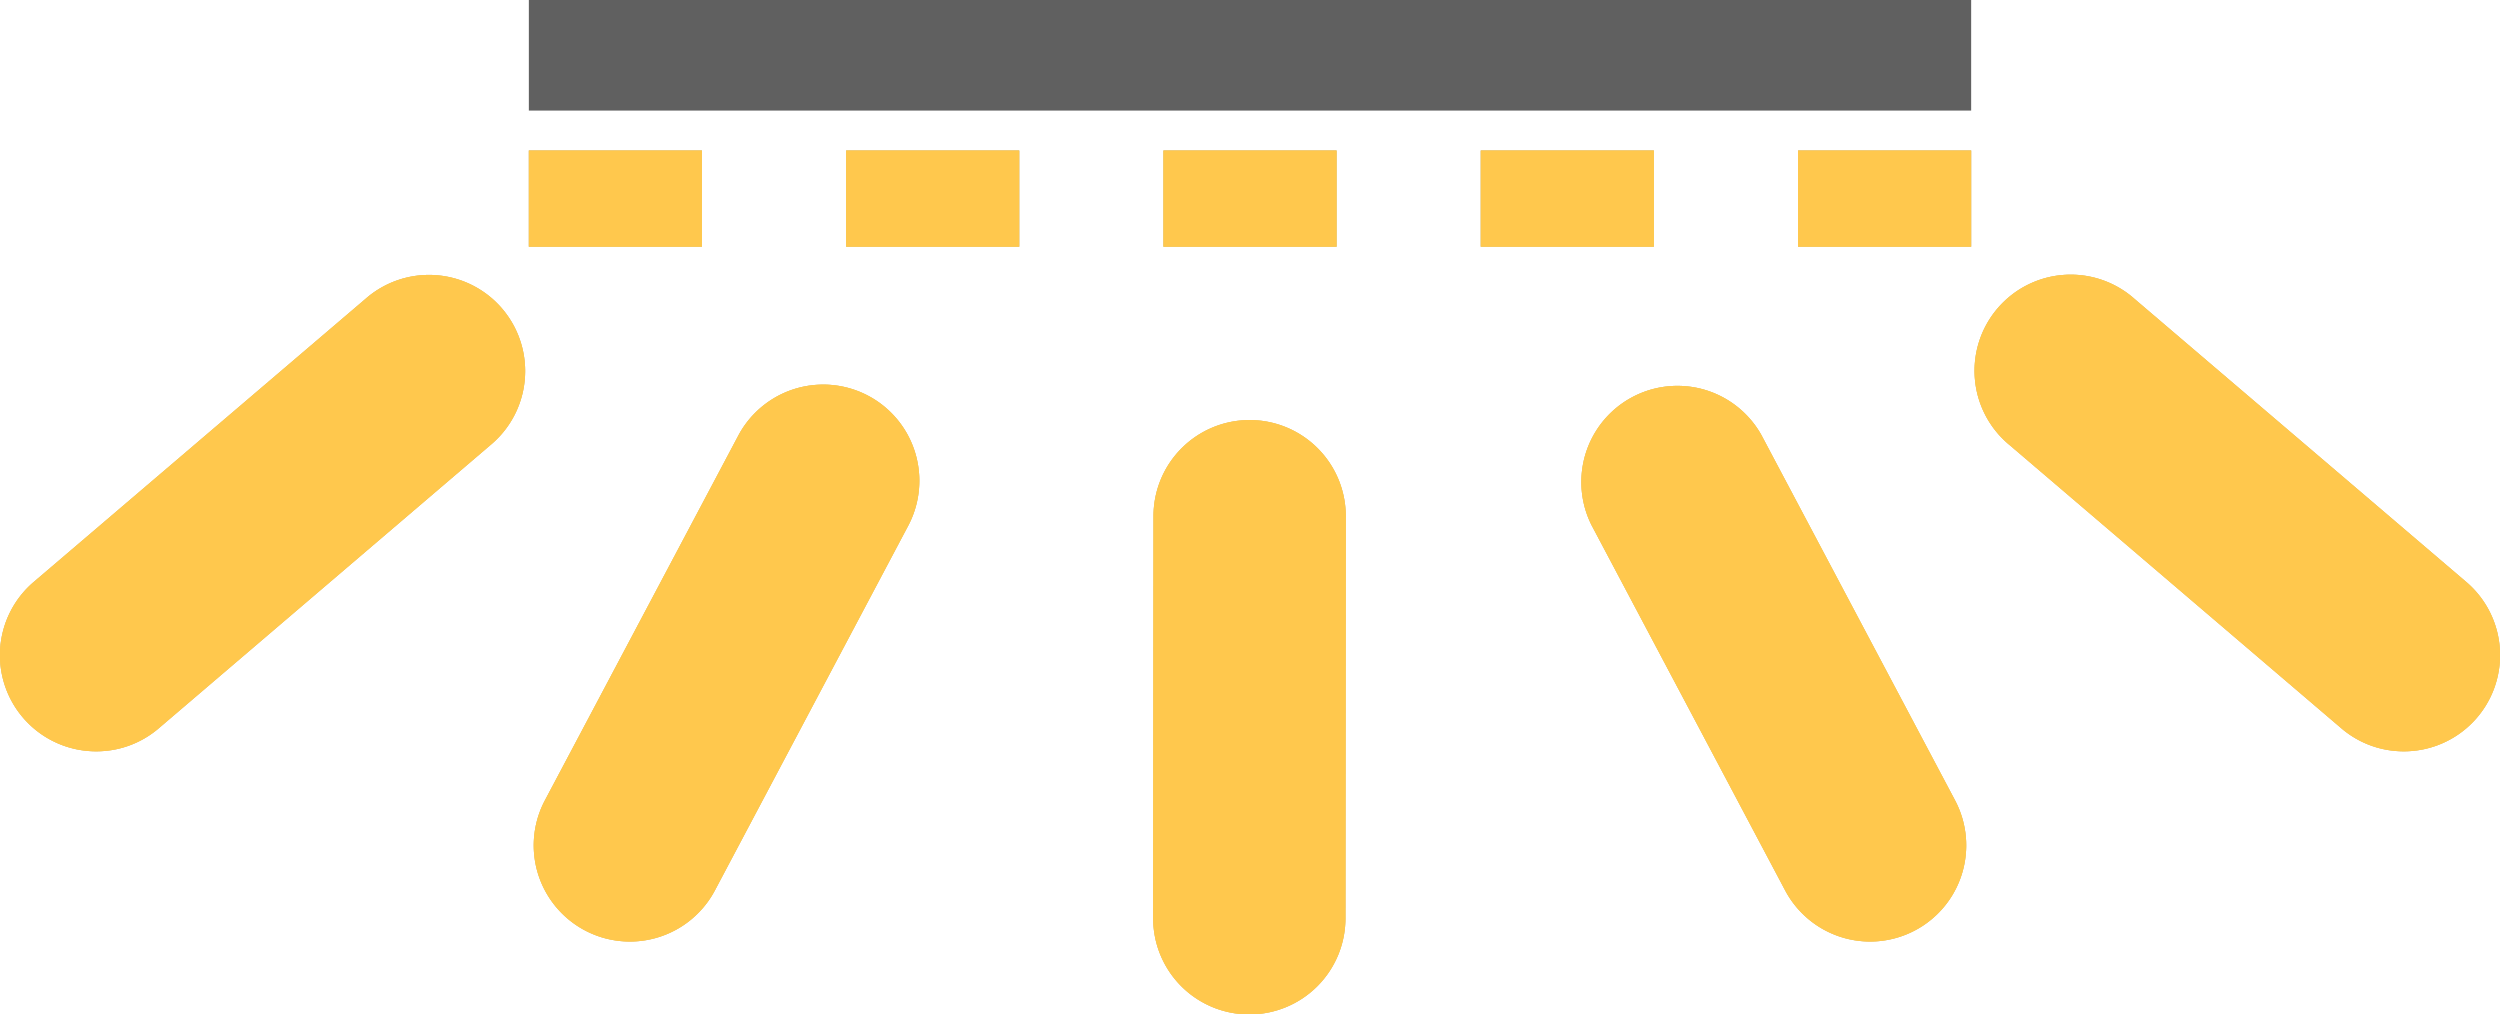 <svg xmlns="http://www.w3.org/2000/svg" viewBox="0 0 1040 422"><path d="M1007,349.62H935v-40h72Zm-132,0H803v-40h72Zm-132,0H671v-40h72Zm-132,0H539v-40h72Zm-132,0H407v-40h72Z" transform="translate(-187 -247)" fill="#bdccd4"/><path d="M1187,539.55a19.88,19.88,0,0,1-13-4.79L1036.07,417a20,20,0,1,1,26-30.42L1200,504.34a20,20,0,0,1-13,35.21Z" transform="translate(-187 -247)" fill="#ffc84d"/><path d="M965,618.68A20,20,0,0,1,947.26,608L866.74,456.15a20,20,0,0,1,35.34-18.74l80.52,151.9A20,20,0,0,1,965,618.68Z" transform="translate(-187 -247)" fill="#ffc84d"/><path d="M706.71,649h0a20,20,0,0,1-20-20l.14-167.26a20,20,0,0,1,20-20h0a20,20,0,0,1,20,20L726.71,629A20,20,0,0,1,706.71,649Z" transform="translate(-187 -247)" fill="#ffc84d"/><path d="M449.05,618.68a20,20,0,0,1-17.65-29.37l80.52-151.9a20,20,0,0,1,35.34,18.74L466.74,608A20,20,0,0,1,449.05,618.68Z" transform="translate(-187 -247)" fill="#ffc84d"/><path d="M227,539.55a20,20,0,0,1-13-35.21L352,386.59a20,20,0,1,1,26,30.42L240,534.76A19.88,19.88,0,0,1,227,539.55Z" transform="translate(-187 -247)" fill="#ffc84d"/><path d="M1007,349.62H935v-40h72Zm-132,0H803v-40h72Zm-132,0H671v-40h72Zm-132,0H539v-40h72Zm-132,0H407v-40h72Z" transform="translate(-187 -247)" fill="#bdccd4"/><path d="M1187,539.55a19.88,19.88,0,0,1-13-4.79L1036.07,417a20,20,0,1,1,26-30.42L1200,504.34a20,20,0,0,1-13,35.21Z" transform="translate(-187 -247)" fill="#bdccd4"/><path d="M965,618.68A20,20,0,0,1,947.26,608L866.74,456.15a20,20,0,0,1,35.34-18.74l80.52,151.9A20,20,0,0,1,965,618.68Z" transform="translate(-187 -247)" fill="#bdccd4"/><path d="M706.71,649h0a20,20,0,0,1-20-20l.14-167.26a20,20,0,0,1,20-20h0a20,20,0,0,1,20,20L726.71,629A20,20,0,0,1,706.71,649Z" transform="translate(-187 -247)" fill="#bdccd4"/><path d="M449.05,618.68a20,20,0,0,1-17.65-29.37l80.52-151.9a20,20,0,0,1,35.34,18.74L466.74,608A20,20,0,0,1,449.05,618.68Z" transform="translate(-187 -247)" fill="#bdccd4"/><path d="M227,539.55a20,20,0,0,1-13-35.21L352,386.59a20,20,0,1,1,26,30.42L240,534.76A19.88,19.88,0,0,1,227,539.55Z" transform="translate(-187 -247)" fill="#bdccd4"/><path d="M1187,559.55a39.8,39.8,0,0,1-26-9.58L1023.08,432.22A40,40,0,1,1,1075,371.38l138,117.75a40,40,0,0,1-26,70.42Z" transform="translate(-187 -247)" fill="#bdccd4"/><path d="M965,638.68a40,40,0,0,1-35.37-21.27l-80.52-151.9A40,40,0,0,1,919.75,428l80.52,151.9A40,40,0,0,1,965,638.68Z" transform="translate(-187 -247)" fill="#bdccd4"/><path d="M706.71,669h0a40,40,0,0,1-40-40l.14-167.26a40,40,0,0,1,40-40h0a40,40,0,0,1,40,40L746.71,629A40,40,0,0,1,706.71,669Z" transform="translate(-187 -247)" fill="#bdccd4"/><path d="M449,638.68a40,40,0,0,1-35.31-58.74L494.25,428a40,40,0,0,1,70.68,37.47l-80.52,151.9A40,40,0,0,1,449,638.68Z" transform="translate(-187 -247)" fill="#bdccd4"/><path d="M227,559.55a40,40,0,0,1-26-70.42L339,371.38a40,40,0,1,1,51.93,60.84L253,550A39.8,39.8,0,0,1,227,559.55Z" transform="translate(-187 -247)" fill="#bdccd4"/><rect x="684" y="-30" width="46" height="600" transform="translate(250 730) rotate(-90)" fill="#606060"/><path d="M1187,559.55a39.8,39.8,0,0,1-26-9.58L1023.08,432.22A40,40,0,1,1,1075,371.38l138,117.75a40,40,0,0,1-26,70.42Z" transform="translate(-187 -247)" fill="#ffc84d"/><path d="M965,638.68a40,40,0,0,1-35.37-21.27l-80.52-151.9A40,40,0,0,1,919.75,428l80.52,151.9A40,40,0,0,1,965,638.68Z" transform="translate(-187 -247)" fill="#ffc84d"/><path d="M706.71,669h0a40,40,0,0,1-40-40l.14-167.26a40,40,0,0,1,40-40h0a40,40,0,0,1,40,40L746.71,629A40,40,0,0,1,706.71,669Z" transform="translate(-187 -247)" fill="#ffc84d"/><path d="M449,638.68a40,40,0,0,1-35.31-58.74L494.25,428a40,40,0,0,1,70.68,37.47l-80.52,151.9A40,40,0,0,1,449,638.68Z" transform="translate(-187 -247)" fill="#ffc84d"/><path d="M227,559.55a40,40,0,0,1-26-70.42L339,371.38a40,40,0,1,1,51.93,60.84L253,550A39.8,39.8,0,0,1,227,559.55Z" transform="translate(-187 -247)" fill="#ffc84d"/><path d="M1187,559.55a39.8,39.8,0,0,1-26-9.58L1023.08,432.22A40,40,0,1,1,1075,371.38l138,117.75a40,40,0,0,1-26,70.42Z" transform="translate(-187 -247)" fill="#ffc84d"/><path d="M965,638.68a40,40,0,0,1-35.37-21.27l-80.52-151.9A40,40,0,0,1,919.75,428l80.52,151.9A40,40,0,0,1,965,638.68Z" transform="translate(-187 -247)" fill="#ffc84d"/><path d="M706.71,669h0a40,40,0,0,1-40-40l.14-167.26a40,40,0,0,1,40-40h0a40,40,0,0,1,40,40L746.71,629A40,40,0,0,1,706.71,669Z" transform="translate(-187 -247)" fill="#ffc84d"/><path d="M449,638.68a40,40,0,0,1-35.31-58.74L494.25,428a40,40,0,0,1,70.68,37.47l-80.52,151.9A40,40,0,0,1,449,638.68Z" transform="translate(-187 -247)" fill="#ffc84d"/><path d="M227,559.55a40,40,0,0,1-26-70.42L339,371.38a40,40,0,1,1,51.93,60.84L253,550A39.8,39.8,0,0,1,227,559.55Z" transform="translate(-187 -247)" fill="#ffc84d"/><path d="M1007,349.62H935v-40h72Zm-132,0H803v-40h72Zm-132,0H671v-40h72Zm-132,0H539v-40h72Zm-132,0H407v-40h72Z" transform="translate(-187 -247)" fill="#ffc84d"/><path d="M1007,349.62H935v-40h72Zm-132,0H803v-40h72Zm-132,0H671v-40h72Zm-132,0H539v-40h72Zm-132,0H407v-40h72Z" transform="translate(-187 -247)" fill="#ffc84d"/></svg>